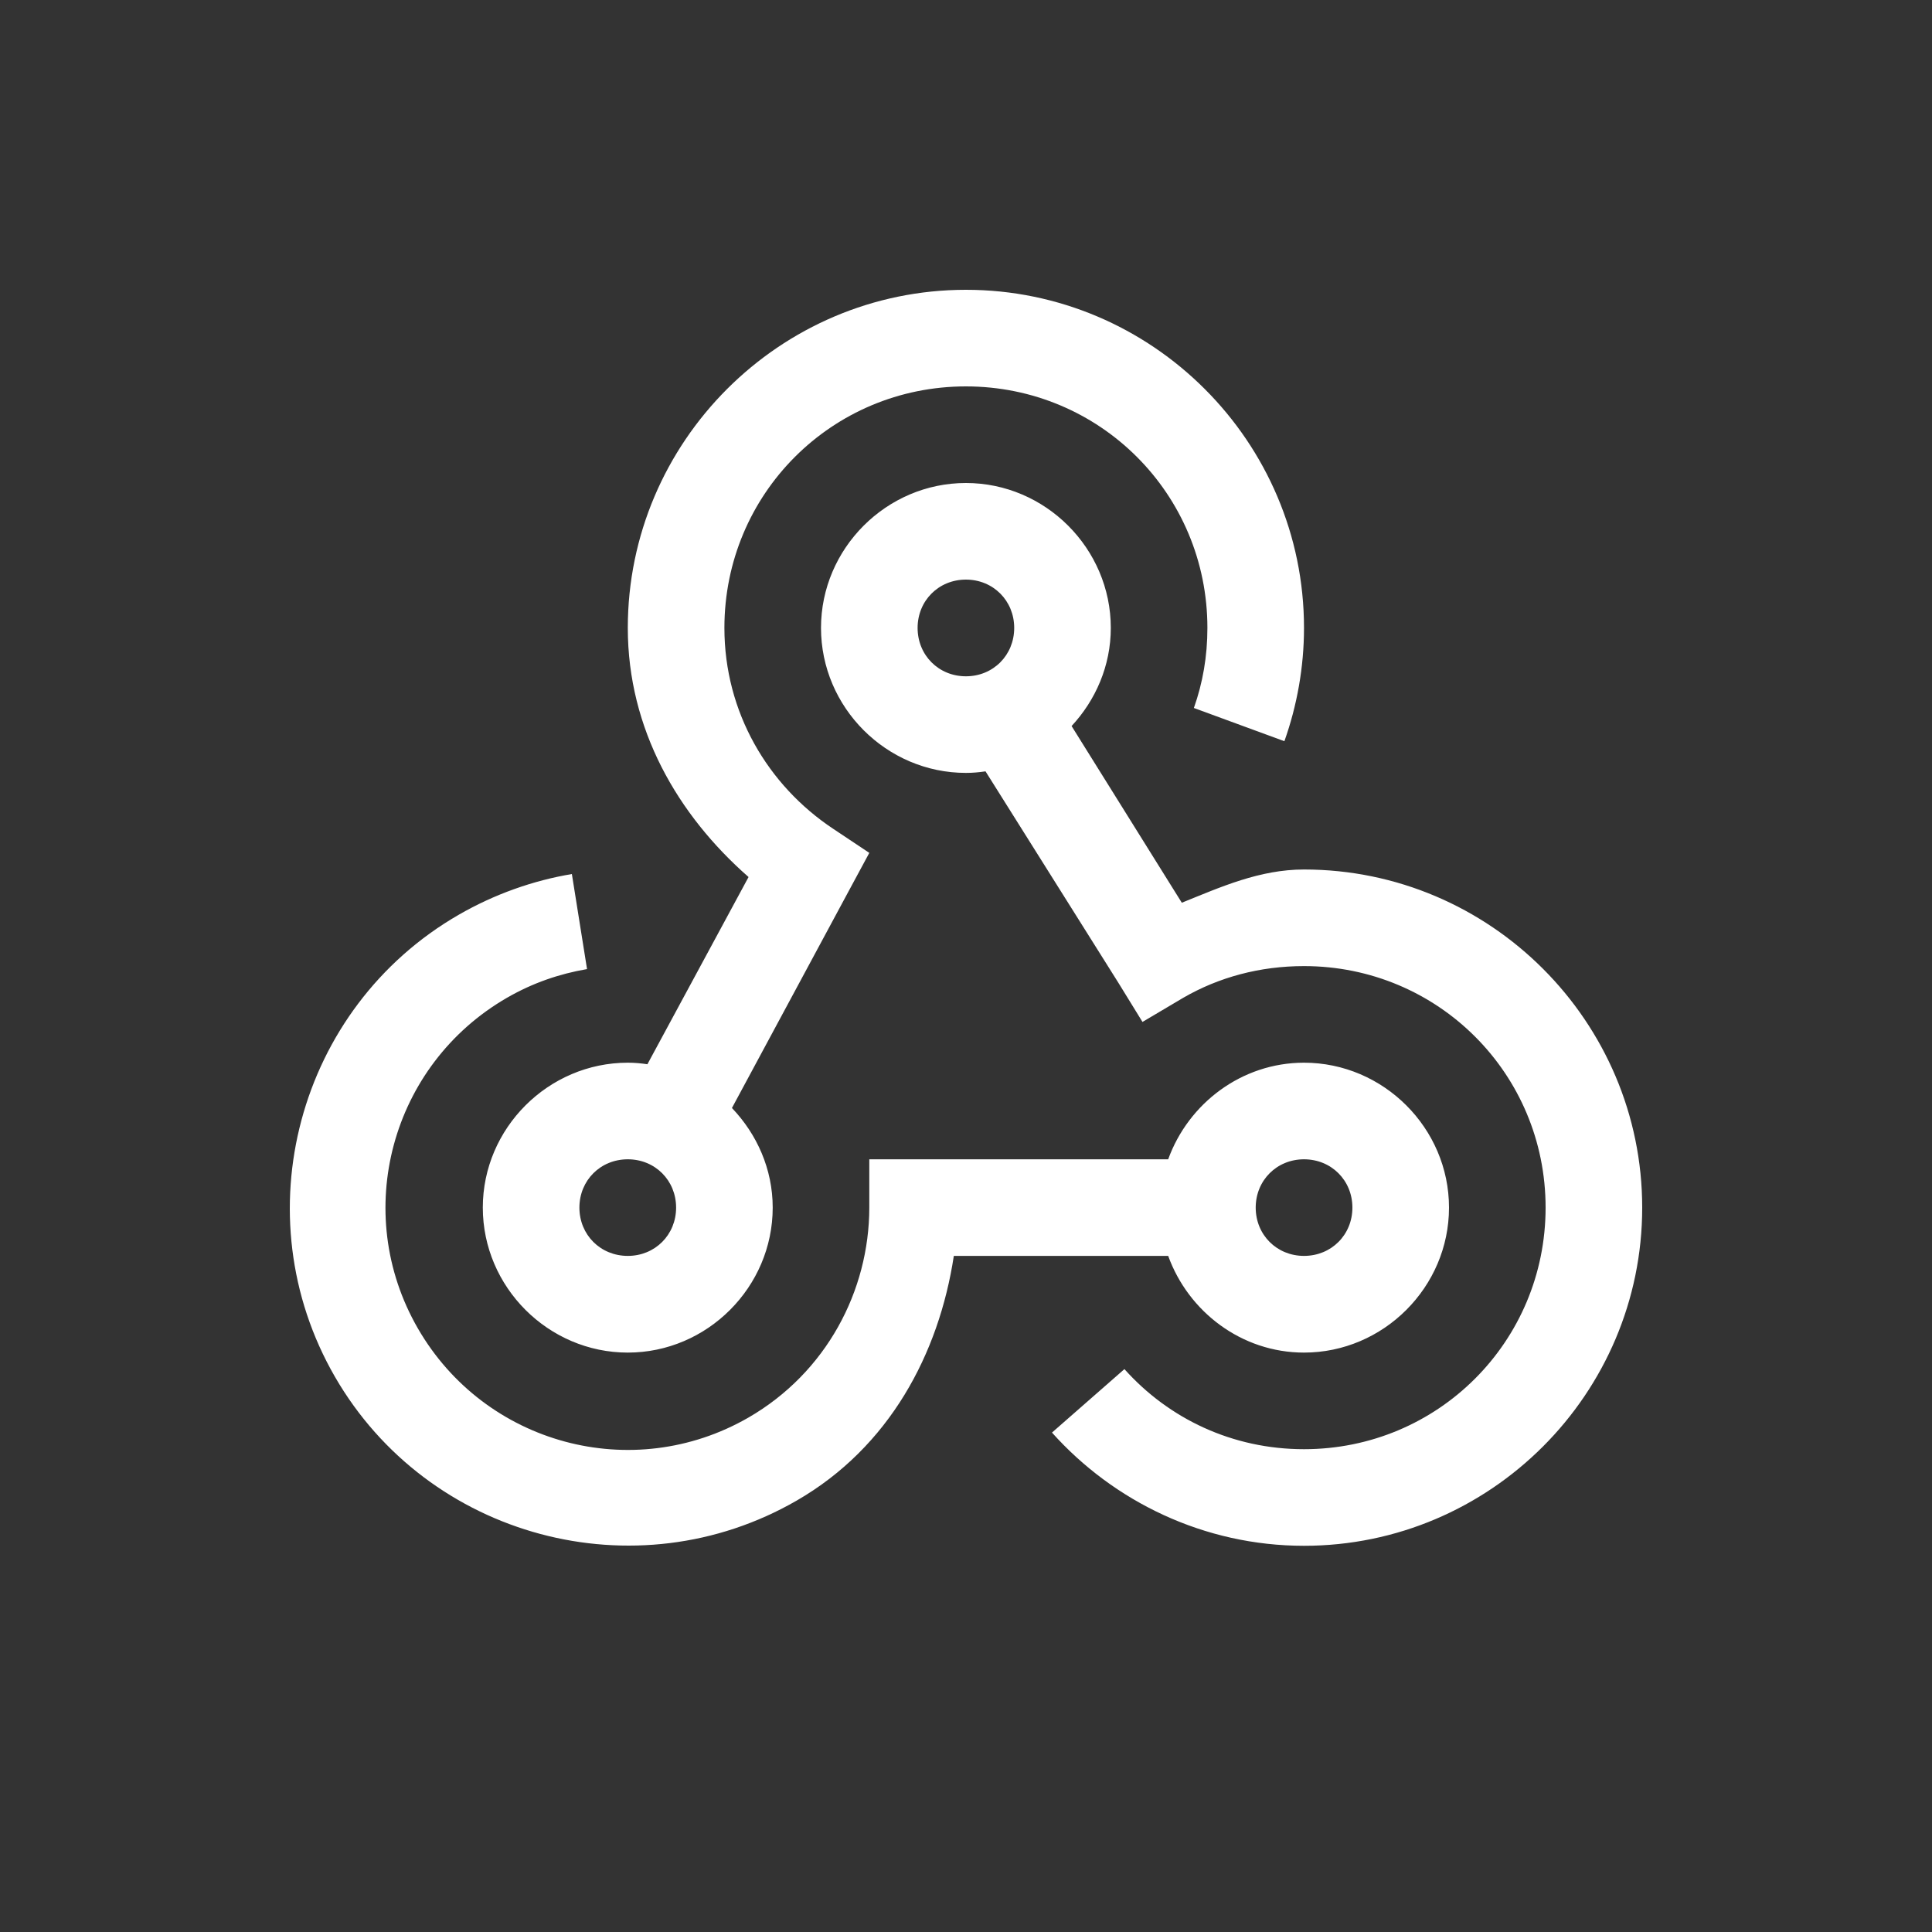 <svg xmlns="http://www.w3.org/2000/svg" width="20" height="20" fill="none" viewBox="0 0 20 20">
  <rect x="0" y="0" width="20" height="20" fill="#333333" stroke="none"/>
  <path fill="white" d="M9.999 3C8.072 3 6.499 4.573 6.499 6.5C6.499 7.548 7.016 8.437 7.749 9.079L6.702 11.017C6.634 11.007 6.569 11.001 6.499 11.001C5.676 11.001 4.998 11.679 4.998 12.501C4.998 13.324 5.676 14.002 6.499 14.002C7.321 14.002 7.999 13.324 7.999 12.501C7.999 12.102 7.835 11.74 7.577 11.47L8.78 9.235L8.999 8.829L8.624 8.579C7.95 8.131 7.499 7.374 7.499 6.5C7.499 5.113 8.612 4 9.999 4C11.386 4 12.499 5.113 12.499 6.5C12.499 6.794 12.451 7.069 12.359 7.329L13.296 7.673C13.426 7.307 13.499 6.908 13.499 6.5C13.499 4.573 11.927 3 9.999 3ZM9.999 5C9.176 5 8.499 5.678 8.499 6.5C8.499 7.323 9.176 8.001 9.999 8.001C10.069 8.001 10.134 7.995 10.202 7.985L11.577 10.173L11.827 10.579L12.249 10.329C12.617 10.116 13.042 10.001 13.499 10.001C14.886 10.001 16 11.114 16 12.501C16 13.888 14.886 15.002 13.499 15.002C12.756 15.002 12.098 14.685 11.64 14.173L10.89 14.83C11.53 15.545 12.466 16.002 13.499 16.002C15.427 16.002 17 14.429 17 12.501C17 10.574 15.427 9.001 13.499 9.001C13.039 9.001 12.638 9.182 12.234 9.345L11.093 7.516C11.342 7.248 11.499 6.892 11.499 6.5C11.499 5.678 10.822 5 9.999 5ZM9.999 6C10.281 6 10.499 6.218 10.499 6.5C10.499 6.783 10.281 7.001 9.999 7.001C9.717 7.001 9.499 6.783 9.499 6.5C9.499 6.218 9.717 6 9.999 6ZM5.92 9.048C5.52 9.115 5.119 9.256 4.748 9.47C3.079 10.433 2.504 12.583 3.467 14.252C4.43 15.92 6.58 16.497 8.249 15.533C9.205 14.981 9.719 14.018 9.874 13.001H12.093C12.302 13.579 12.853 14.002 13.499 14.002C14.322 14.002 15 13.324 15 12.501C15 11.679 14.322 11.001 13.499 11.001C12.853 11.001 12.302 11.423 12.093 12.001H9.499H8.999V12.501C8.998 13.364 8.553 14.209 7.749 14.674C6.547 15.367 5.019 14.952 4.326 13.752C3.633 12.551 4.048 11.022 5.248 10.329C5.515 10.175 5.791 10.081 6.077 10.032L5.92 9.048ZM6.499 12.001C6.781 12.001 6.999 12.219 6.999 12.501C6.999 12.783 6.781 13.001 6.499 13.001C6.216 13.001 5.998 12.783 5.998 12.501C5.998 12.219 6.216 12.001 6.499 12.001ZM13.499 12.001C13.782 12.001 14 12.219 14 12.501C14 12.783 13.782 13.001 13.499 13.001C13.217 13.001 12.999 12.783 12.999 12.501C12.999 12.219 13.217 12.001 13.499 12.001Z"/>
</svg>
